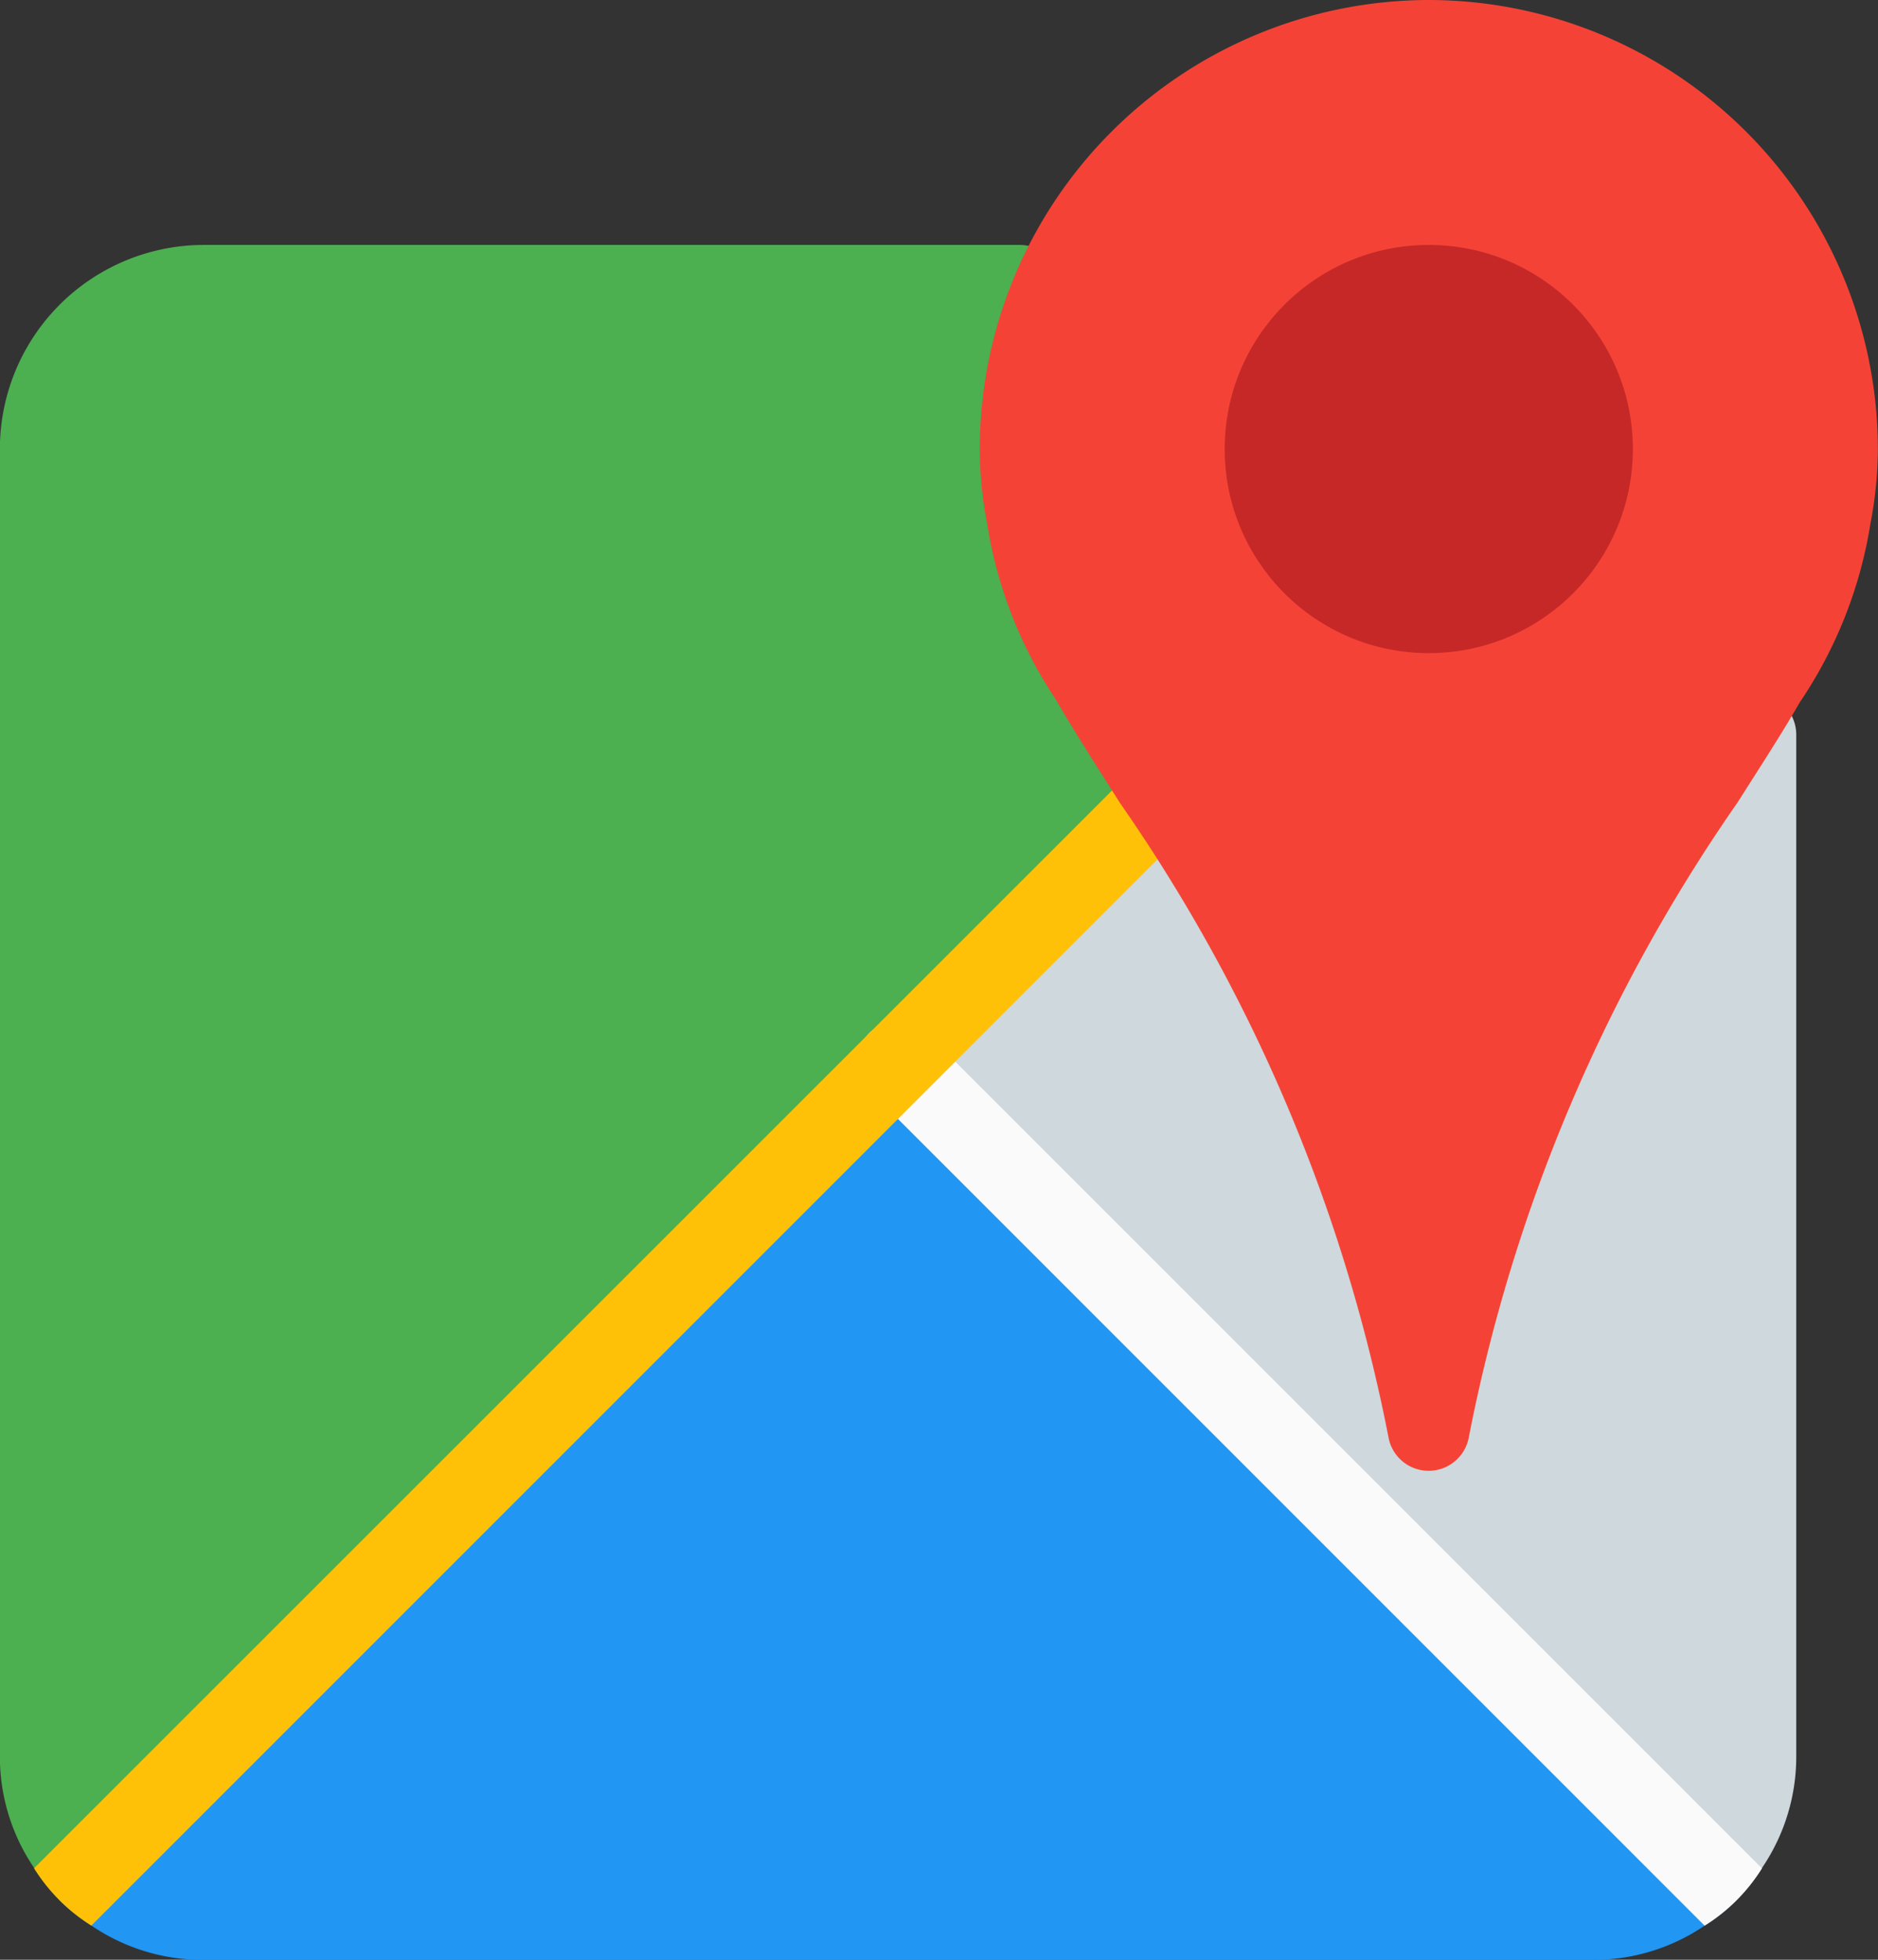 <svg xmlns="http://www.w3.org/2000/svg" width="16.379" height="17.091" viewBox="0 0 16.379 17.091">
  <rect x="0" y="0" width="16.379" height="17.091" fill="#333333" stroke="none"/>
  <g id="google-maps_2_" data-name="google-maps (2)" transform="translate(-10.667)">
    <path id="Path_26005" data-name="Path 26005" d="M253.167,133.641v8.9a1.723,1.723,0,0,1-.3.983,1.646,1.646,0,0,1-.221.278l-7.064-7.064-.249-.249,4.864-4.864.306.192L253,133.335A.361.361,0,0,1,253.167,133.641Z" transform="translate(-226.834 -127.232)" fill="#cfd8dc"/>
    <path id="Path_26006" data-name="Path 26006" d="M23.364,66.257,18.251,71.37l-7.064,7.064a1.646,1.646,0,0,1-.221-.278,1.723,1.723,0,0,1-.3-.983V65.78A1.78,1.78,0,0,1,12.447,64h7.121a.423.423,0,0,1,.185.05l3.3,2.015Z" transform="translate(0 -61.864)" fill="#4caf50"/>
    <path id="Path_26007" data-name="Path 26007" d="M40.868,284.646a1.635,1.635,0,0,1-.278.221,1.723,1.723,0,0,1-.983.3H27.5a1.723,1.723,0,0,1-.983-.3,1.638,1.638,0,0,1-.278-.221l7.064-7.064.249-.249.249.249Z" transform="translate(-15.054 -268.075)" fill="#2196f3"/>
    <path id="Path_26008" data-name="Path 26008" d="M242.734,274.235a1.563,1.563,0,0,1-.5.5l-7.285-7.285a.352.352,0,0,1,.5-.5Z" transform="translate(-216.7 -257.941)" fill="#fafafa"/>
    <path id="Path_26009" data-name="Path 26009" d="M32.332,126.252l-4.921,4.921-7.285,7.285a1.562,1.562,0,0,1-.5-.5L31.72,125.867Z" transform="translate(-8.662 -121.665)" fill="#ffc107"/>
    <path id="Path_26013" data-name="Path 26013" d="M270.585,0a3.922,3.922,0,0,0-3.917,3.917,3.465,3.465,0,0,0,.063.641,3.821,3.821,0,0,0,.6,1.542c.165.285.356.581.558.9a14.558,14.558,0,0,1,2.344,5.536.356.356,0,0,0,.7,0A14.558,14.558,0,0,1,273.276,7c.2-.315.392-.61.543-.874a3.86,3.86,0,0,0,.617-1.559,3.513,3.513,0,0,0,.065-.647A3.922,3.922,0,0,0,270.585,0Z" transform="translate(-247.456)" fill="#f44336"/>
    <circle id="Ellipse_614" data-name="Ellipse 614" cx="1.78" cy="1.78" r="1.78" transform="translate(21.348 2.136)" fill="#c62828"/>
  </g>
</svg>
